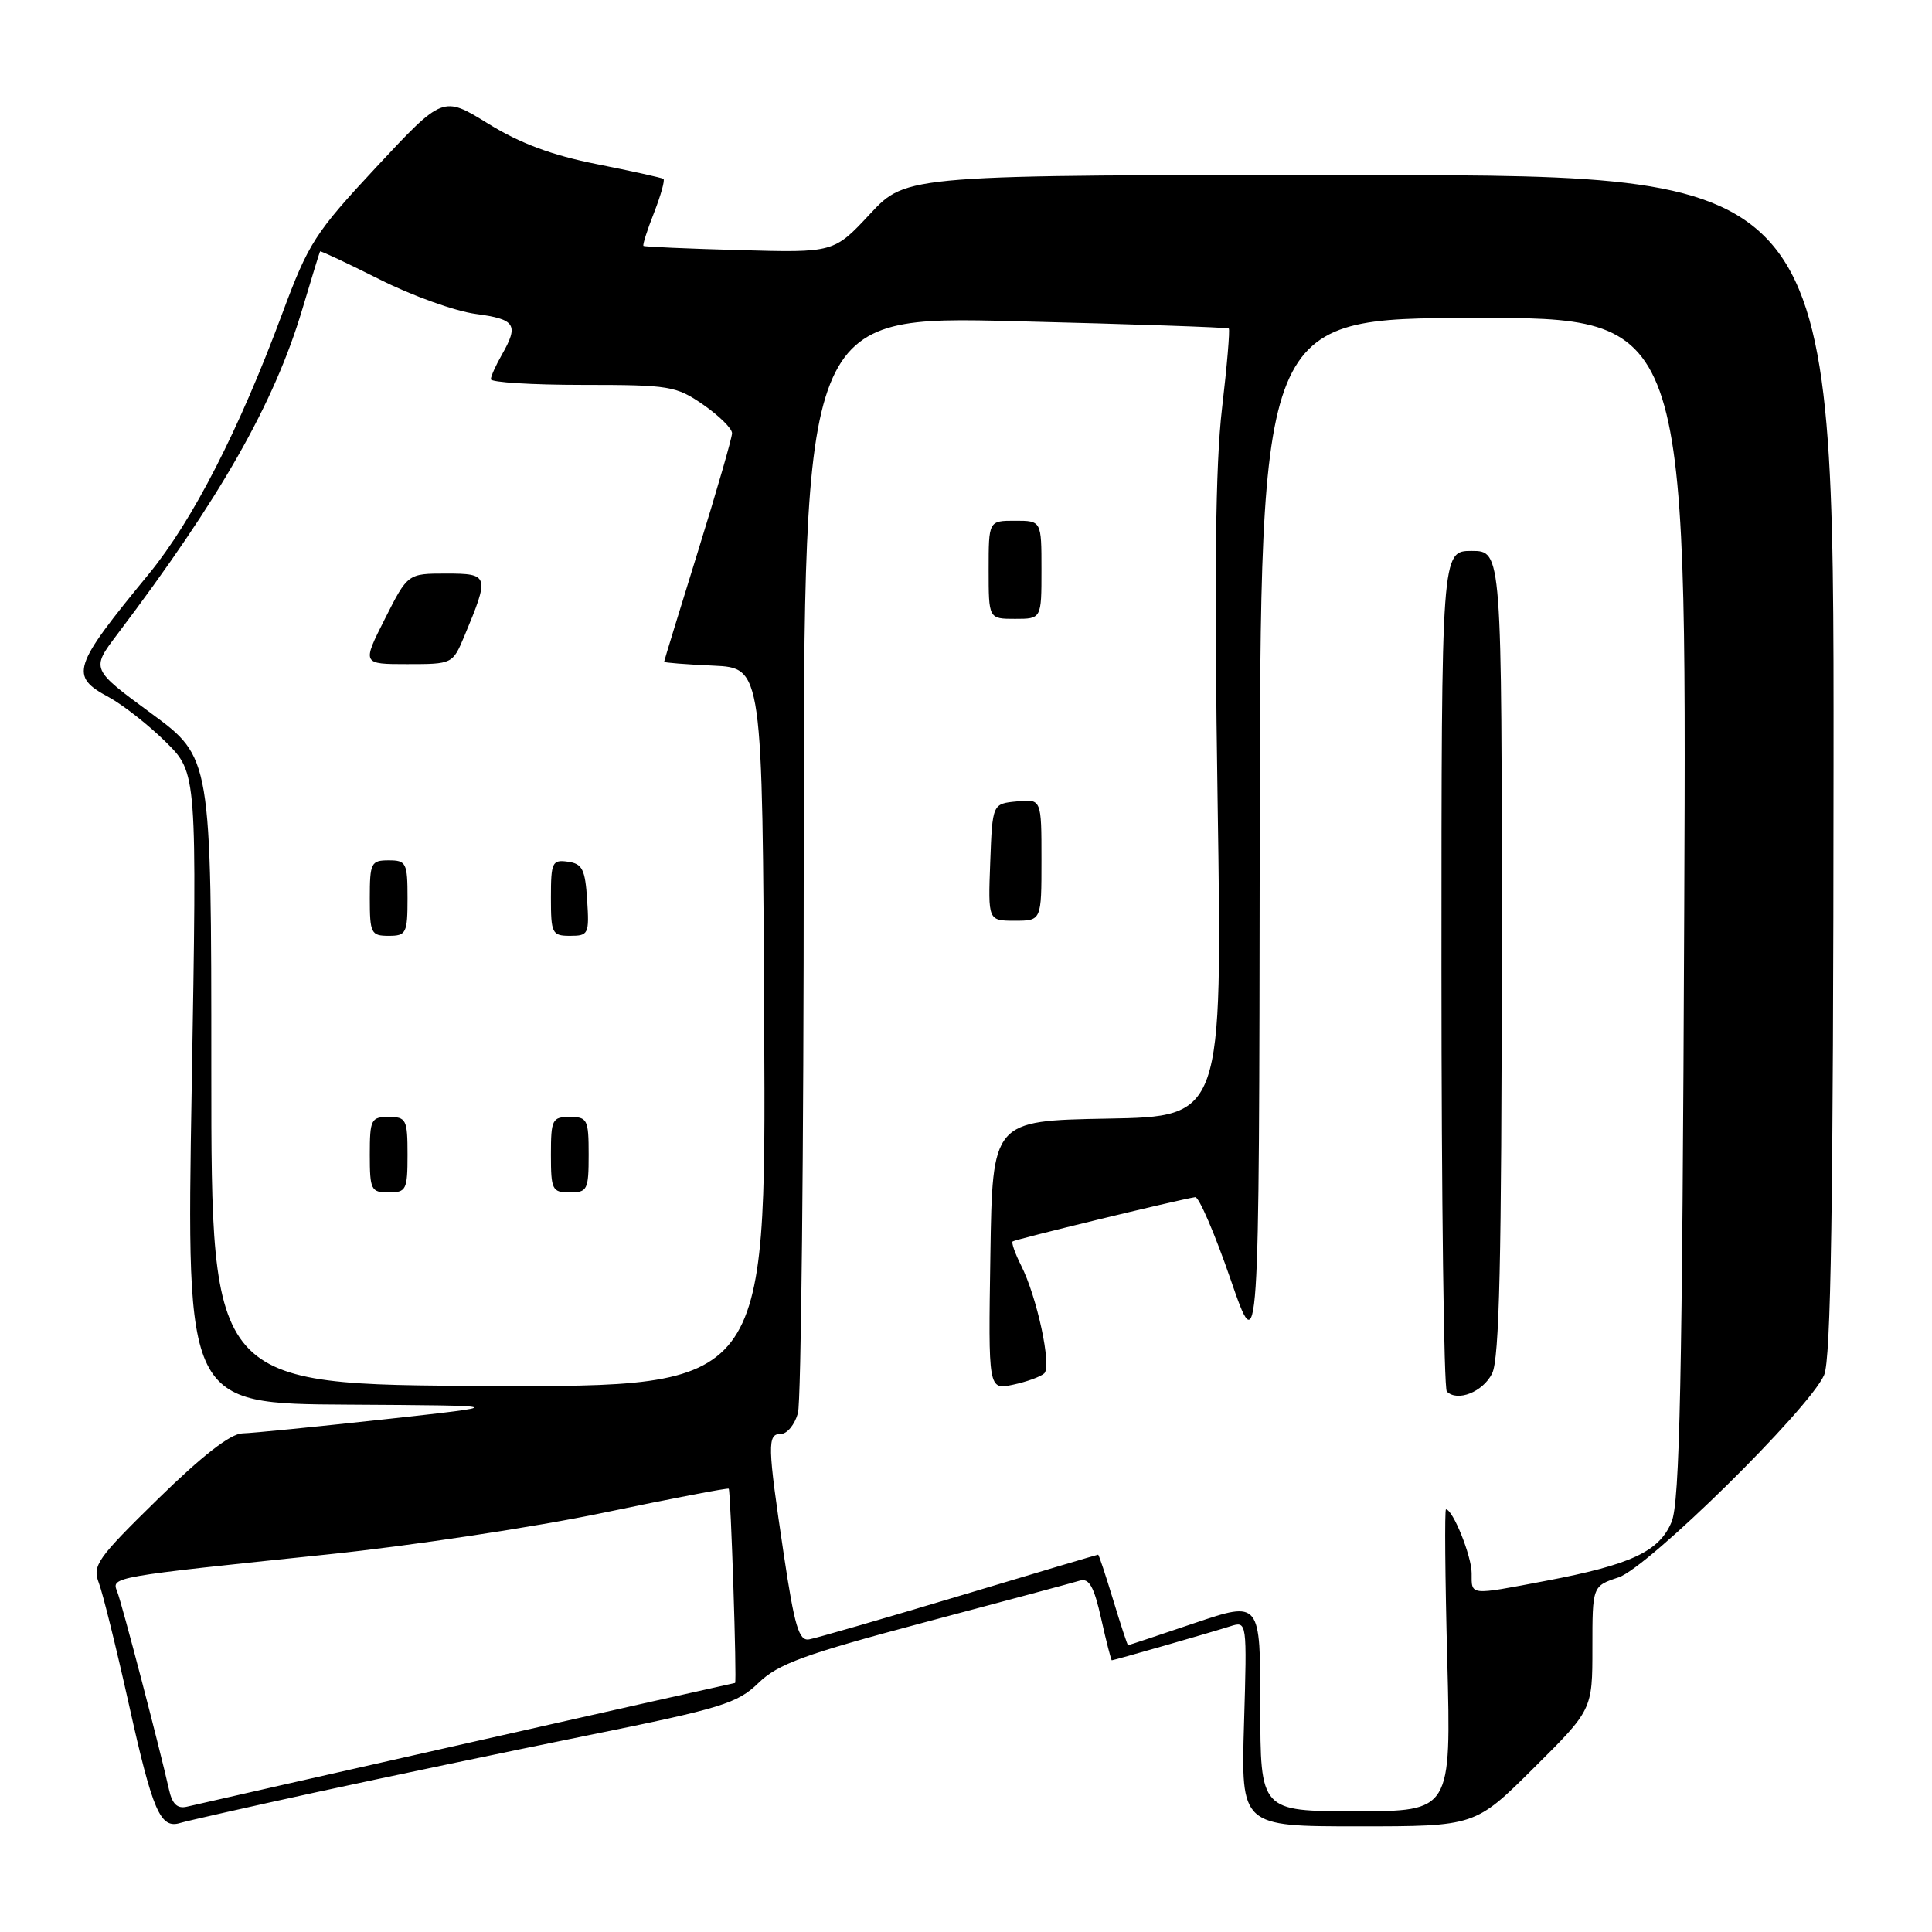 <?xml version="1.0" encoding="UTF-8" standalone="no"?>
<!DOCTYPE svg PUBLIC "-//W3C//DTD SVG 1.1//EN" "http://www.w3.org/Graphics/SVG/1.1/DTD/svg11.dtd" >
<svg xmlns="http://www.w3.org/2000/svg" xmlns:xlink="http://www.w3.org/1999/xlink" version="1.1" viewBox="0 0 256 256">
 <g >
 <path fill="currentColor"
d=" M 42.00 237.46 C 51.08 235.49 67.26 232.10 77.96 229.93 C 95.60 226.36 97.71 225.71 100.50 223.00 C 103.11 220.47 106.51 219.23 122.54 214.96 C 132.97 212.19 142.21 209.71 143.09 209.44 C 144.31 209.08 144.96 210.22 145.91 214.48 C 146.59 217.52 147.23 220.00 147.32 220.00 C 147.60 220.00 160.45 216.31 163.02 215.49 C 165.24 214.79 165.24 214.79 164.84 228.39 C 164.44 242.00 164.44 242.00 179.95 242.00 C 195.46 242.00 195.46 242.00 203.23 234.27 C 211.00 226.55 211.00 226.55 211.00 218.35 C 211.00 210.16 211.00 210.16 214.47 209.01 C 218.37 207.72 239.69 186.75 241.70 182.21 C 242.61 180.18 242.92 160.06 242.95 101.38 C 243.00 23.25 243.00 23.25 181.56 23.20 C 120.13 23.16 120.13 23.16 115.31 28.32 C 110.50 33.49 110.50 33.49 98.00 33.14 C 91.12 32.95 85.39 32.70 85.26 32.58 C 85.13 32.45 85.76 30.47 86.67 28.17 C 87.57 25.86 88.13 23.85 87.91 23.70 C 87.68 23.55 83.71 22.67 79.08 21.75 C 73.12 20.57 68.92 19.00 64.68 16.38 C 58.69 12.68 58.69 12.68 49.91 22.09 C 41.74 30.85 40.88 32.19 37.42 41.50 C 31.69 56.95 25.54 68.95 19.73 76.04 C 9.56 88.41 9.19 89.57 14.42 92.38 C 16.29 93.40 19.70 96.07 21.97 98.32 C 26.11 102.42 26.11 102.42 25.40 144.21 C 24.69 186.00 24.69 186.00 46.10 186.12 C 67.50 186.25 67.50 186.25 51.00 188.06 C 41.92 189.05 33.43 189.90 32.12 189.93 C 30.53 189.98 26.82 192.86 20.94 198.61 C 12.85 206.53 12.21 207.43 13.10 209.76 C 13.63 211.15 15.42 218.39 17.08 225.85 C 20.24 240.05 21.24 242.37 23.89 241.55 C 24.78 241.28 32.92 239.44 42.00 237.46 Z  M 22.40 237.16 C 21.19 231.73 16.15 212.44 15.52 210.87 C 14.76 208.95 14.71 208.96 43.50 205.96 C 54.50 204.82 70.89 202.34 79.93 200.45 C 88.96 198.56 96.45 197.13 96.56 197.26 C 96.83 197.56 97.66 223.00 97.40 223.00 C 97.22 223.00 28.27 238.56 24.75 239.40 C 23.50 239.69 22.82 239.05 22.40 237.16 Z  M 167.00 226.06 C 167.00 212.13 167.00 212.13 158.31 215.06 C 153.53 216.68 149.56 218.00 149.47 218.00 C 149.39 218.00 148.50 215.30 147.50 212.00 C 146.50 208.70 145.60 206.00 145.51 206.00 C 145.41 206.00 137.12 208.46 127.08 211.48 C 117.03 214.49 108.09 217.08 107.20 217.23 C 105.86 217.45 105.28 215.49 103.86 206.00 C 101.68 191.37 101.65 190.00 103.48 190.00 C 104.30 190.00 105.31 188.76 105.73 187.25 C 106.15 185.74 106.50 152.41 106.50 113.18 C 106.50 41.86 106.50 41.86 134.50 42.56 C 149.90 42.94 162.64 43.38 162.82 43.53 C 162.99 43.68 162.59 48.46 161.92 54.15 C 161.05 61.60 160.88 76.18 161.34 106.22 C 161.97 147.95 161.97 147.95 146.74 148.22 C 131.50 148.50 131.50 148.50 131.23 166.33 C 130.95 184.17 130.95 184.17 134.23 183.48 C 136.03 183.10 137.89 182.42 138.37 181.98 C 139.38 181.03 137.41 171.83 135.29 167.66 C 134.50 166.09 134.00 164.67 134.18 164.50 C 134.46 164.23 156.09 158.98 158.37 158.63 C 158.86 158.56 160.96 163.45 163.05 169.50 C 166.84 180.50 166.84 180.50 166.92 111.34 C 167.00 42.19 167.00 42.19 195.25 42.13 C 223.50 42.08 223.50 42.08 223.17 120.25 C 222.91 183.21 222.58 199.06 221.49 201.67 C 219.86 205.58 216.12 207.33 204.83 209.47 C 194.60 211.41 195.00 211.45 195.00 208.45 C 195.00 206.19 192.51 200.00 191.60 200.00 C 191.41 200.00 191.48 209.00 191.77 220.00 C 192.29 240.00 192.29 240.00 179.64 240.00 C 167.00 240.00 167.00 240.00 167.00 226.06 Z  M 197.71 182.00 C 198.68 180.08 198.97 167.07 198.99 126.25 C 199.00 73.00 199.00 73.00 195.00 73.00 C 191.00 73.00 191.00 73.00 191.00 128.33 C 191.00 158.77 191.32 183.99 191.71 184.38 C 193.11 185.78 196.48 184.45 197.71 182.00 Z  M 138.00 113.94 C 138.00 105.87 138.00 105.87 134.75 106.19 C 131.50 106.50 131.50 106.50 131.21 114.25 C 130.92 122.00 130.92 122.00 134.46 122.00 C 138.00 122.00 138.00 122.00 138.00 113.94 Z  M 138.00 75.50 C 138.00 69.00 138.00 69.00 134.50 69.00 C 131.00 69.00 131.00 69.00 131.00 75.50 C 131.00 82.00 131.00 82.00 134.50 82.00 C 138.00 82.00 138.00 82.00 138.00 75.50 Z  M 28.00 141.94 C 28.00 100.38 28.00 100.38 20.03 94.52 C 12.06 88.66 12.06 88.66 15.52 84.08 C 29.20 65.99 36.32 53.49 40.05 41.00 C 41.28 36.88 42.34 33.42 42.41 33.31 C 42.48 33.21 46.04 34.88 50.32 37.03 C 54.60 39.19 60.33 41.24 63.05 41.60 C 68.31 42.30 68.77 43.02 66.50 47.00 C 65.71 48.38 65.05 49.84 65.04 50.25 C 65.02 50.66 70.49 51.00 77.20 51.00 C 88.74 51.00 89.59 51.14 93.20 53.64 C 95.29 55.09 97.00 56.78 97.00 57.40 C 97.00 58.02 94.97 65.04 92.50 73.00 C 90.03 80.96 88.00 87.57 88.00 87.69 C 88.00 87.81 90.93 88.04 94.51 88.20 C 101.03 88.50 101.03 88.50 101.26 136.14 C 101.50 183.78 101.50 183.78 64.75 183.64 C 28.00 183.50 28.00 183.50 28.00 141.94 Z  M 54.00 153.00 C 54.00 148.33 53.83 148.00 51.50 148.00 C 49.17 148.00 49.00 148.33 49.00 153.00 C 49.00 157.67 49.17 158.00 51.50 158.00 C 53.83 158.00 54.00 157.67 54.00 153.00 Z  M 78.00 153.00 C 78.00 148.33 77.83 148.00 75.50 148.00 C 73.17 148.00 73.00 148.33 73.00 153.00 C 73.00 157.67 73.17 158.00 75.50 158.00 C 77.83 158.00 78.00 157.67 78.00 153.00 Z  M 54.00 119.00 C 54.00 114.33 53.83 114.00 51.50 114.00 C 49.17 114.00 49.00 114.33 49.00 119.00 C 49.00 123.67 49.17 124.00 51.50 124.00 C 53.83 124.00 54.00 123.67 54.00 119.00 Z  M 77.80 119.25 C 77.54 115.20 77.17 114.45 75.25 114.18 C 73.17 113.89 73.00 114.25 73.00 118.93 C 73.00 123.70 73.15 124.00 75.55 124.00 C 77.98 124.00 78.09 123.76 77.80 119.25 Z  M 61.52 84.31 C 64.89 76.24 64.82 76.00 59.12 76.00 C 54.03 76.00 54.03 76.00 51.00 82.00 C 47.97 88.00 47.97 88.00 53.97 88.00 C 59.94 88.00 59.98 87.98 61.52 84.31 Z "/>
</g>
</svg>